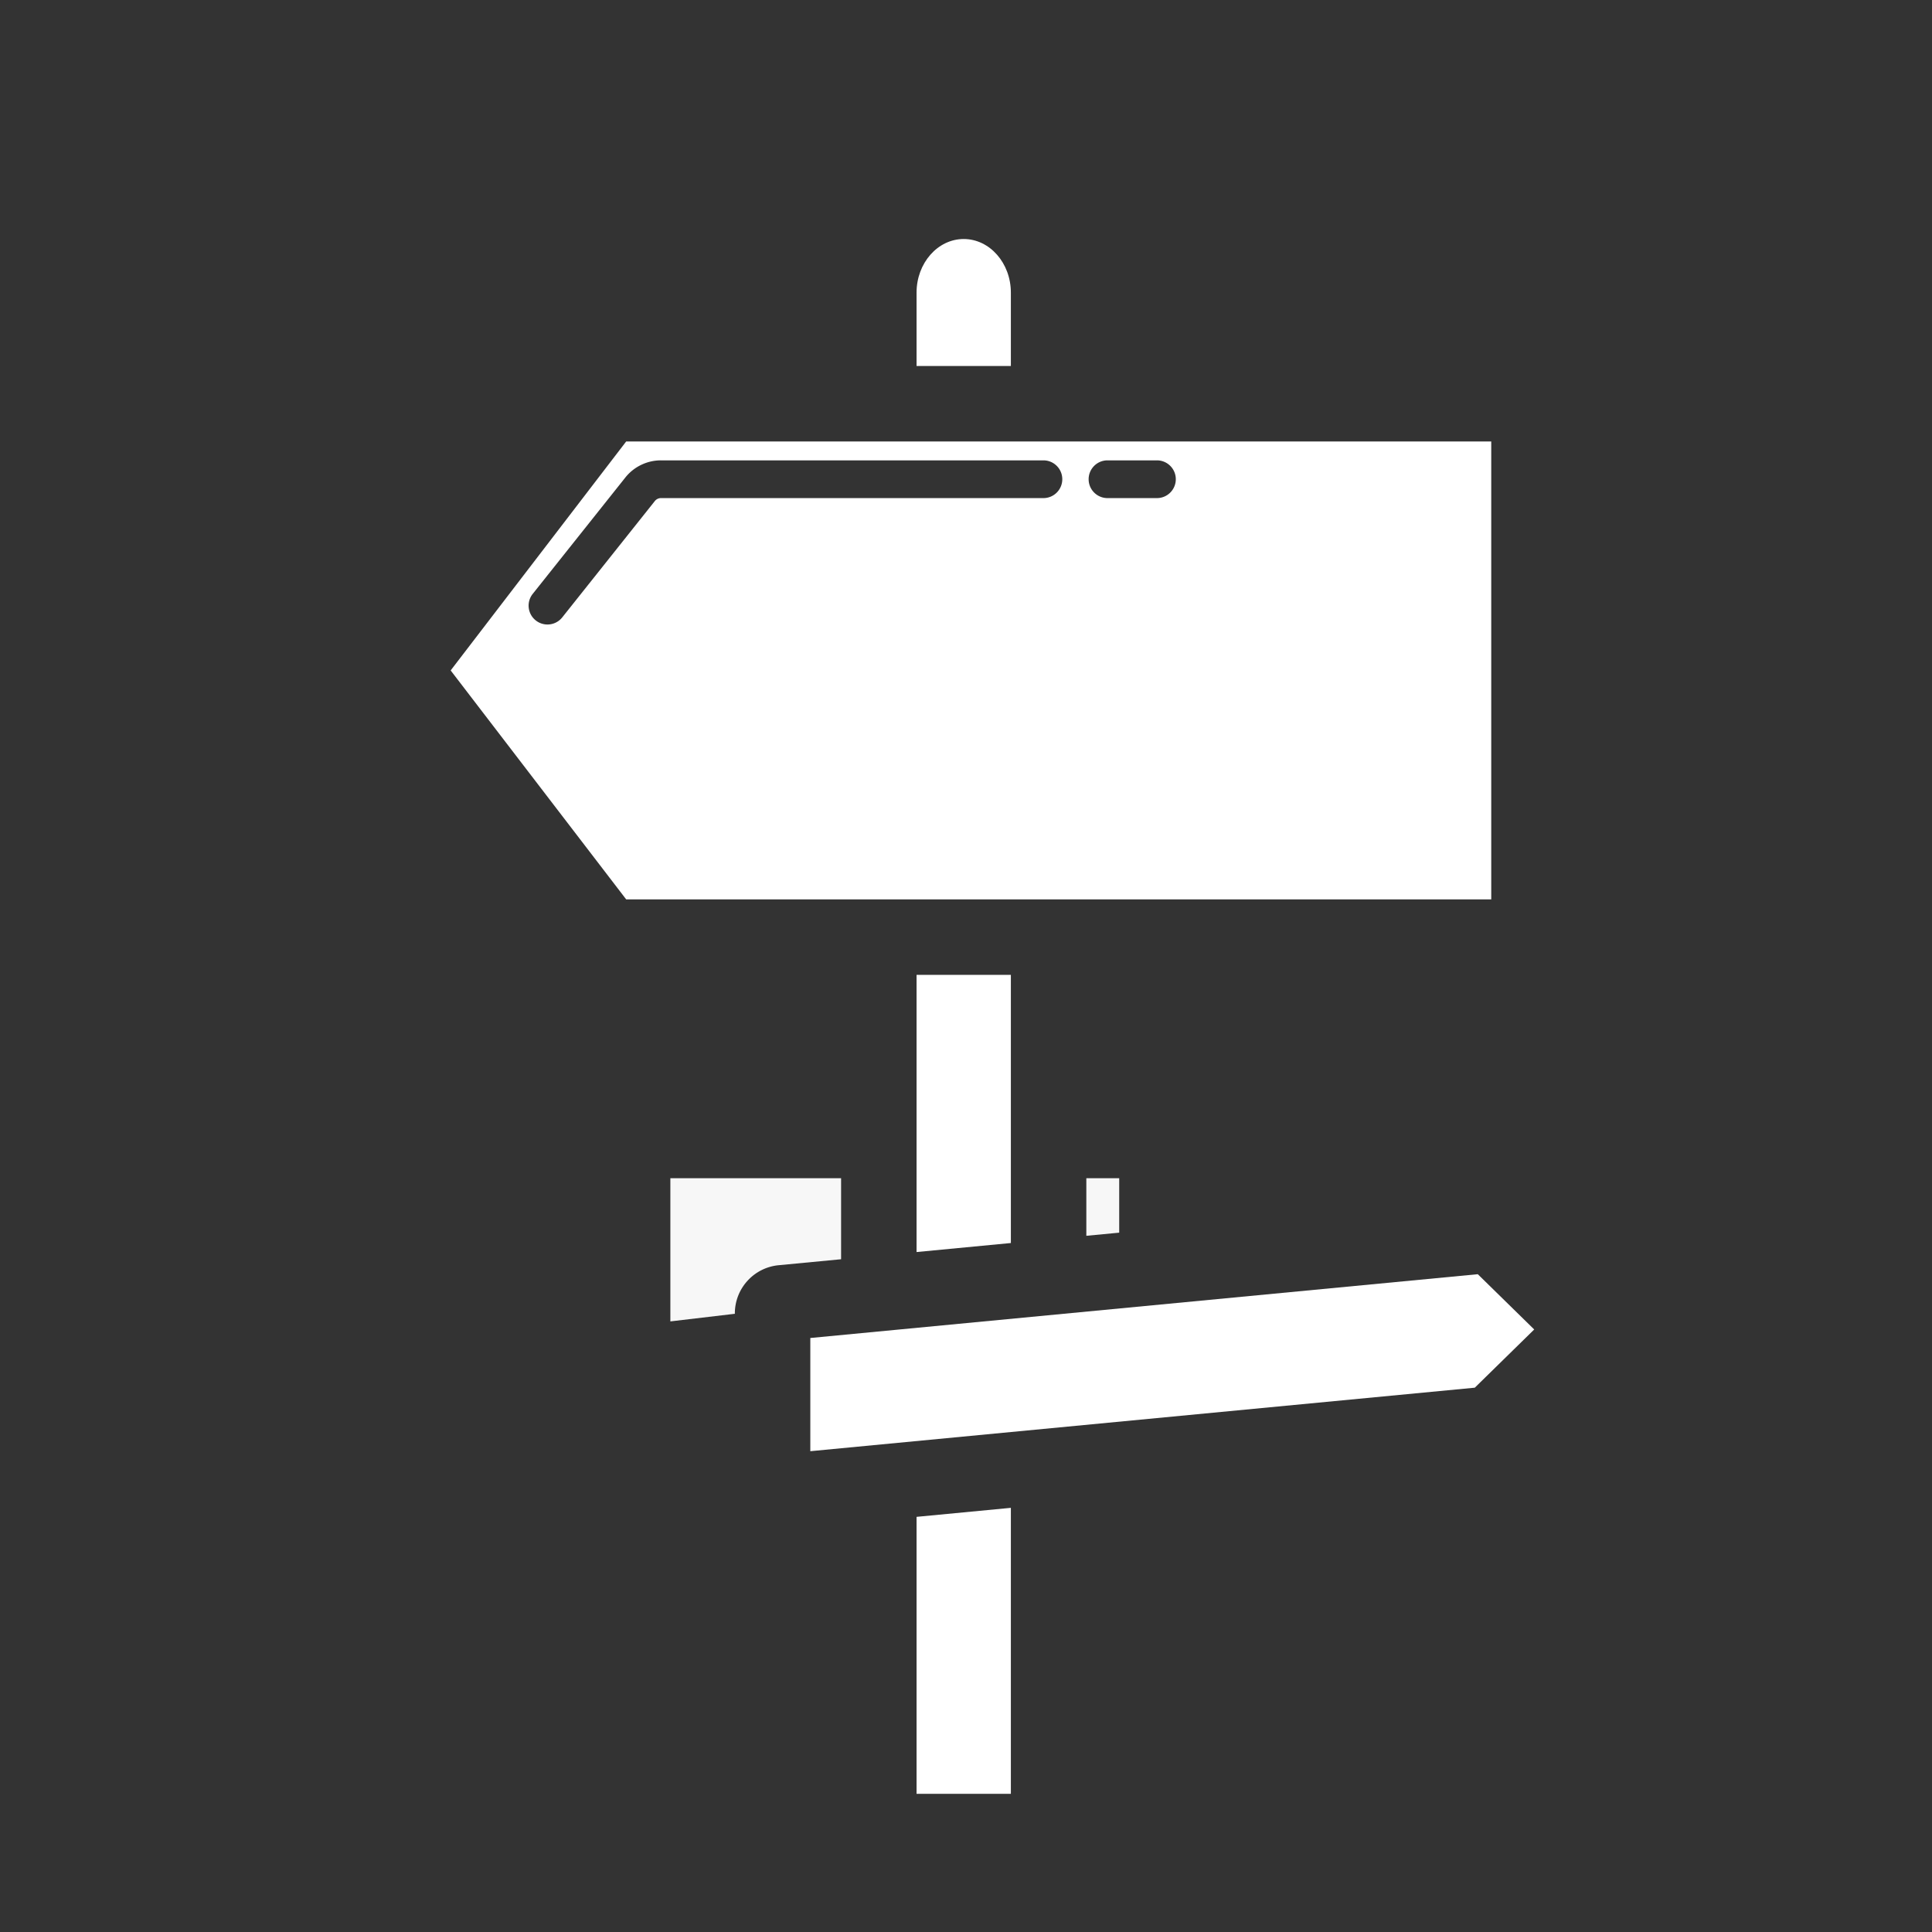 <?xml version="1.0" standalone="no"?><!DOCTYPE svg PUBLIC "-//W3C//DTD SVG 1.1//EN" "http://www.w3.org/Graphics/SVG/1.1/DTD/svg11.dtd"><svg t="1521794218673" class="icon" style="" viewBox="0 0 1024 1024" version="1.1" xmlns="http://www.w3.org/2000/svg" p-id="4587" xmlns:xlink="http://www.w3.org/1999/xlink" width="300" height="300"><rect x="0" y="0" width="1024" height="1024" fill="#333333" stroke="none"/><defs><style type="text/css"></style></defs><path d="M445.795 624.472h-90.489v75.894l34.179-4.032v-0.192c0-6.398 2.37-12.529 6.673-17.265a25.618 25.618 0 0 1 16.549-8.288l33.088-3.162v-42.955zM575.779 655.002l17.42-1.665v-28.865h-17.42z" fill="#F7F7F7" p-id="4588"></path><path d="M535.779 155.095c0-15.665-11.211-28.41-24.992-28.41-13.78 0-24.992 12.745-24.992 28.41V194h49.984v-38.905zM485.795 950.765h49.984V799.186l-49.984 4.777zM535.779 658.825v-142.14h-49.984v146.918zM813.163 704.648l-29.901-29.294-353.777 33.813v59.996l352.187-33.661z" fill="#FFFFFF" p-id="4589"></path><path d="M790.515 774.839a25.512 25.512 0 0 0 8.378-2.273 25.592 25.592 0 0 0 7.152-4.944l45.559-44.636c4.897-4.798 7.706-11.481 7.706-18.337s-2.809-13.539-7.706-18.336l-45.111-44.197a25.46 25.46 0 0 0-9.399-5.86 25.708 25.708 0 0 0-11.005-1.354L633.2 649.514v-39.373c0-6.853-2.668-13.296-7.523-18.157-4.849-4.844-11.293-7.512-18.146-7.512H575.78v-67.787h231.775c6.095 0 11.826-2.372 16.147-6.688a22.684 22.684 0 0 0 6.688-16.146V219.669c0-6.855-2.669-13.3-7.521-18.153-4.849-4.847-11.294-7.516-18.148-7.516H575.779v-38.905c0-37.721-29.155-68.41-64.992-68.41-35.836 0-64.992 30.688-64.992 68.41V194H324.811c-3.915 0-7.84 0.915-11.368 2.654a25.817 25.817 0 0 0-9.004 7.398l-104.01 135.675c-3.416 4.456-5.296 10.002-5.296 15.616s1.881 11.16 5.297 15.617l104.009 135.674a25.828 25.828 0 0 0 9.019 7.404 25.816 25.816 0 0 0 11.352 2.646h120.985v67.787h-104.82c-6.854 0-13.3 2.669-18.154 7.521-4.846 4.849-7.515 11.293-7.515 18.147v106.346a25.678 25.678 0 0 0 8.611 19.18 25.633 25.633 0 0 0 20.066 6.312l45.502-5.368v48.318a25.718 25.718 0 0 0 8.406 18.997 25.61 25.61 0 0 0 19.705 6.556l28.199-2.695v142.979h-36.31c-11.045 0-20 8.954-20 20s8.955 20 20 20H810.39c11.046 0 20-8.954 20-20s-8.954-20-20-20H575.78V795.362l214.735-20.523zM593.199 624.472v28.865l-17.42 1.665v-30.53h17.42zM485.795 155.095c0-15.665 11.211-28.41 24.992-28.41s24.992 12.745 24.992 28.41V194h-49.984v-38.905z m-153.914 321.59l-93.022-121.342L331.882 234H790.39v242.685H331.881z m203.898 40v142.141l-49.984 4.777V516.685h49.984zM412.708 670.588a25.618 25.618 0 0 0-16.549 8.288 25.619 25.619 0 0 0-6.673 17.265v0.192l-34.179 4.032v-75.894h90.489v42.954l-33.088 3.163z m123.071 280.177h-49.984V803.963l49.984-4.777v151.579zM429.485 769.163v-59.996l353.776-33.813 29.901 29.295-31.491 30.854-352.186 33.66z" fill="" p-id="4590"></path><path d="M790.39 234H331.882L238.86 355.343l93.022 121.342H790.39V234z m-237.357 30H350.334c-0.632 0-1.242 0.139-1.813 0.414a4.149 4.149 0 0 0-1.454 1.161L298 327.227a9.98 9.98 0 0 1-7.831 3.773 9.957 9.957 0 0 1-6.221-2.176c-4.321-3.439-5.037-9.73-1.597-14.051l49.068-61.653a23.976 23.976 0 0 1 8.417-6.722A23.986 23.986 0 0 1 350.334 244h202.699c5.522 0 10 4.477 10 10s-4.477 10-10 10z m60.166 0H587c-5.522 0-10-4.477-10-10s4.478-10 10-10h26.199c5.522 0 10 4.477 10 10s-4.477 10-10 10z" fill="#FFFFFF" p-id="4591"></path><path d="M347.176 950.765h-0.262c-11.046 0-20 8.954-20 20s8.954 20 20 20h0.262c11.046 0 20-8.954 20-20s-8.954-20-20-20zM285.176 950.765h-71.517c-11.046 0-20 8.954-20 20s8.954 20 20 20h71.517c11.046 0 20-8.954 20-20s-8.954-20-20-20zM553.033 244H350.334c-3.665 0-7.197 0.807-10.498 2.398a23.976 23.976 0 0 0-8.417 6.722l-49.068 61.653c-3.439 4.321-2.724 10.612 1.597 14.051a9.955 9.955 0 0 0 6.221 2.176 9.984 9.984 0 0 0 7.831-3.773l49.068-61.652a4.138 4.138 0 0 1 1.454-1.161 4.139 4.139 0 0 1 1.813-0.414h202.699c5.522 0 10-4.477 10-10s-4.478-10-10.001-10zM613.199 244H587c-5.522 0-10 4.477-10 10s4.478 10 10 10h26.199c5.522 0 10-4.477 10-10s-4.477-10-10-10z" fill="" p-id="4592"></path></svg>
